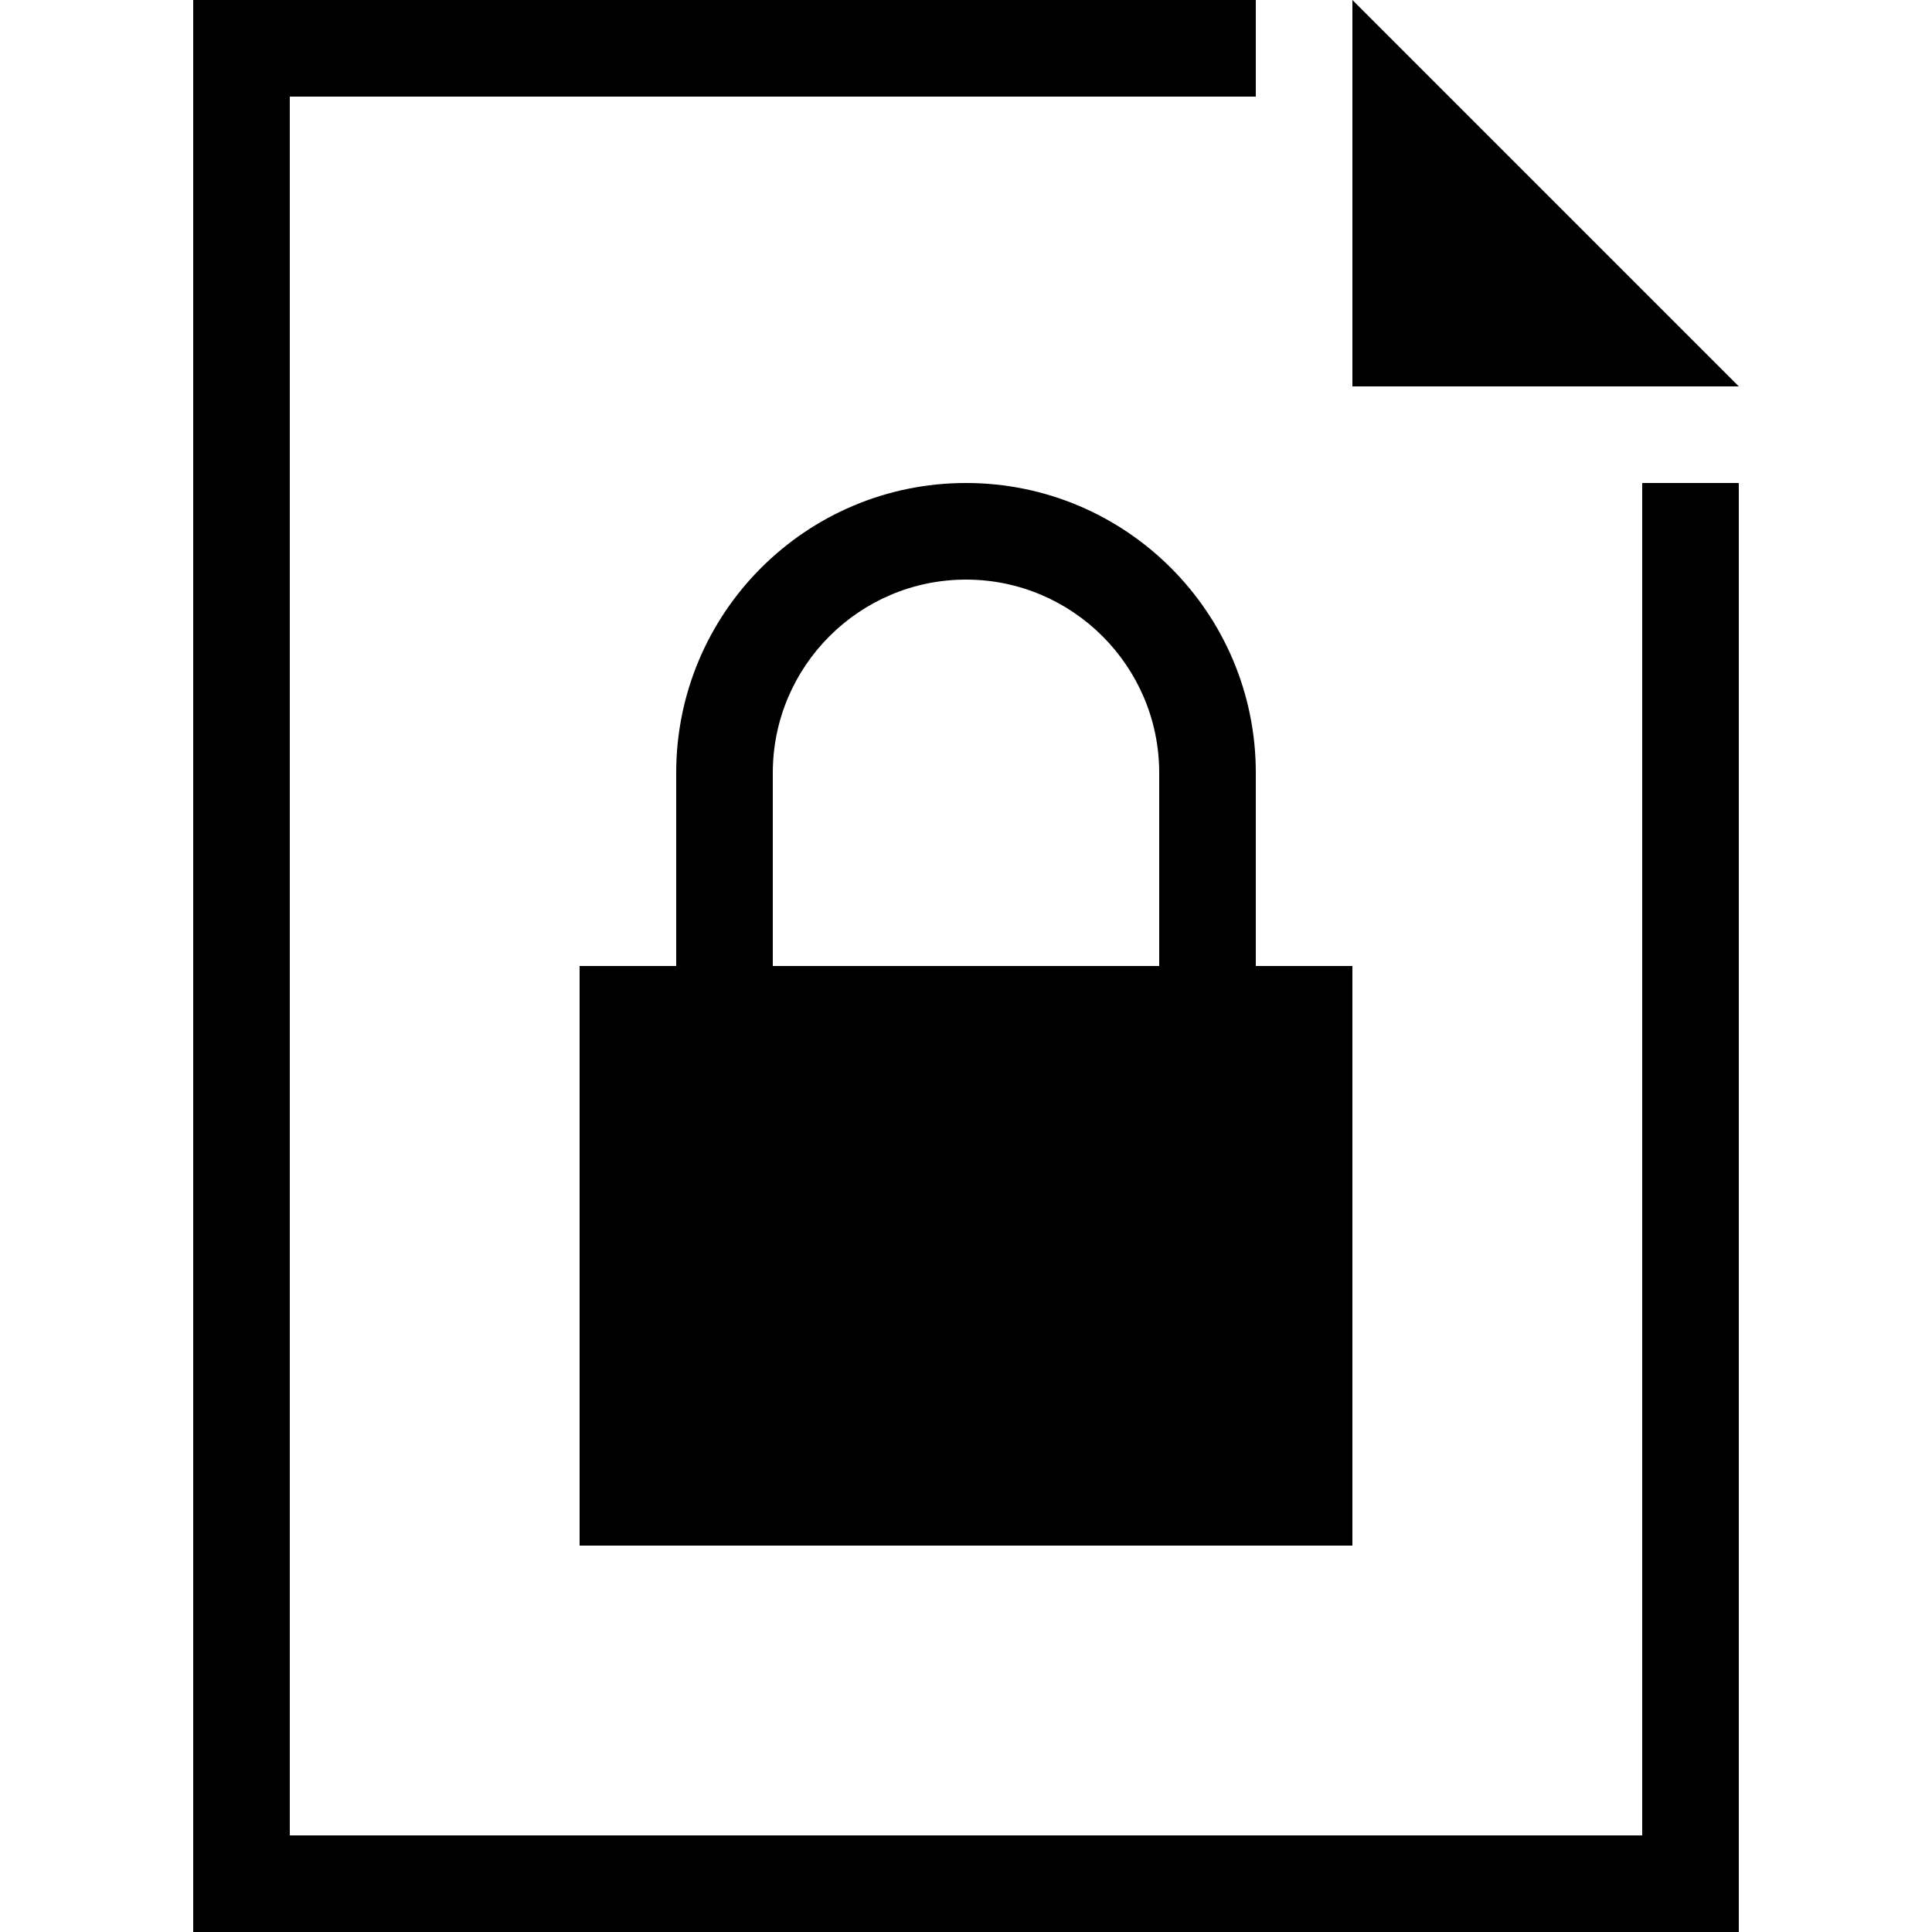 <svg xmlns="http://www.w3.org/2000/svg" xmlns:xlink="http://www.w3.org/1999/xlink" version="1.1" x="0px" y="0px" viewBox="0 0 20 20" xml:space="preserve"><g transform="translate(-330 -800)"><g xmlns="http://www.w3.org/2000/svg" xmlns:xlink="http://www.w3.org/1999/xlink"><polygon points="348,804 344,804 344,800   "></polygon><polygon points="347,805 347,819 333,819 333,801 343,801 343,800 332,800 332,820 348,820 348,805   "></polygon><path d="M343,810v-2c0-1.657-1.344-3-3-3c-1.656,0-3,1.343-3,3v2h-1v6h8v-6H343z M338,808c0-1.102,0.896-2,2-2    c1.103,0,2,0.898,2,2v2h-4V808z"></path></g></g></svg>